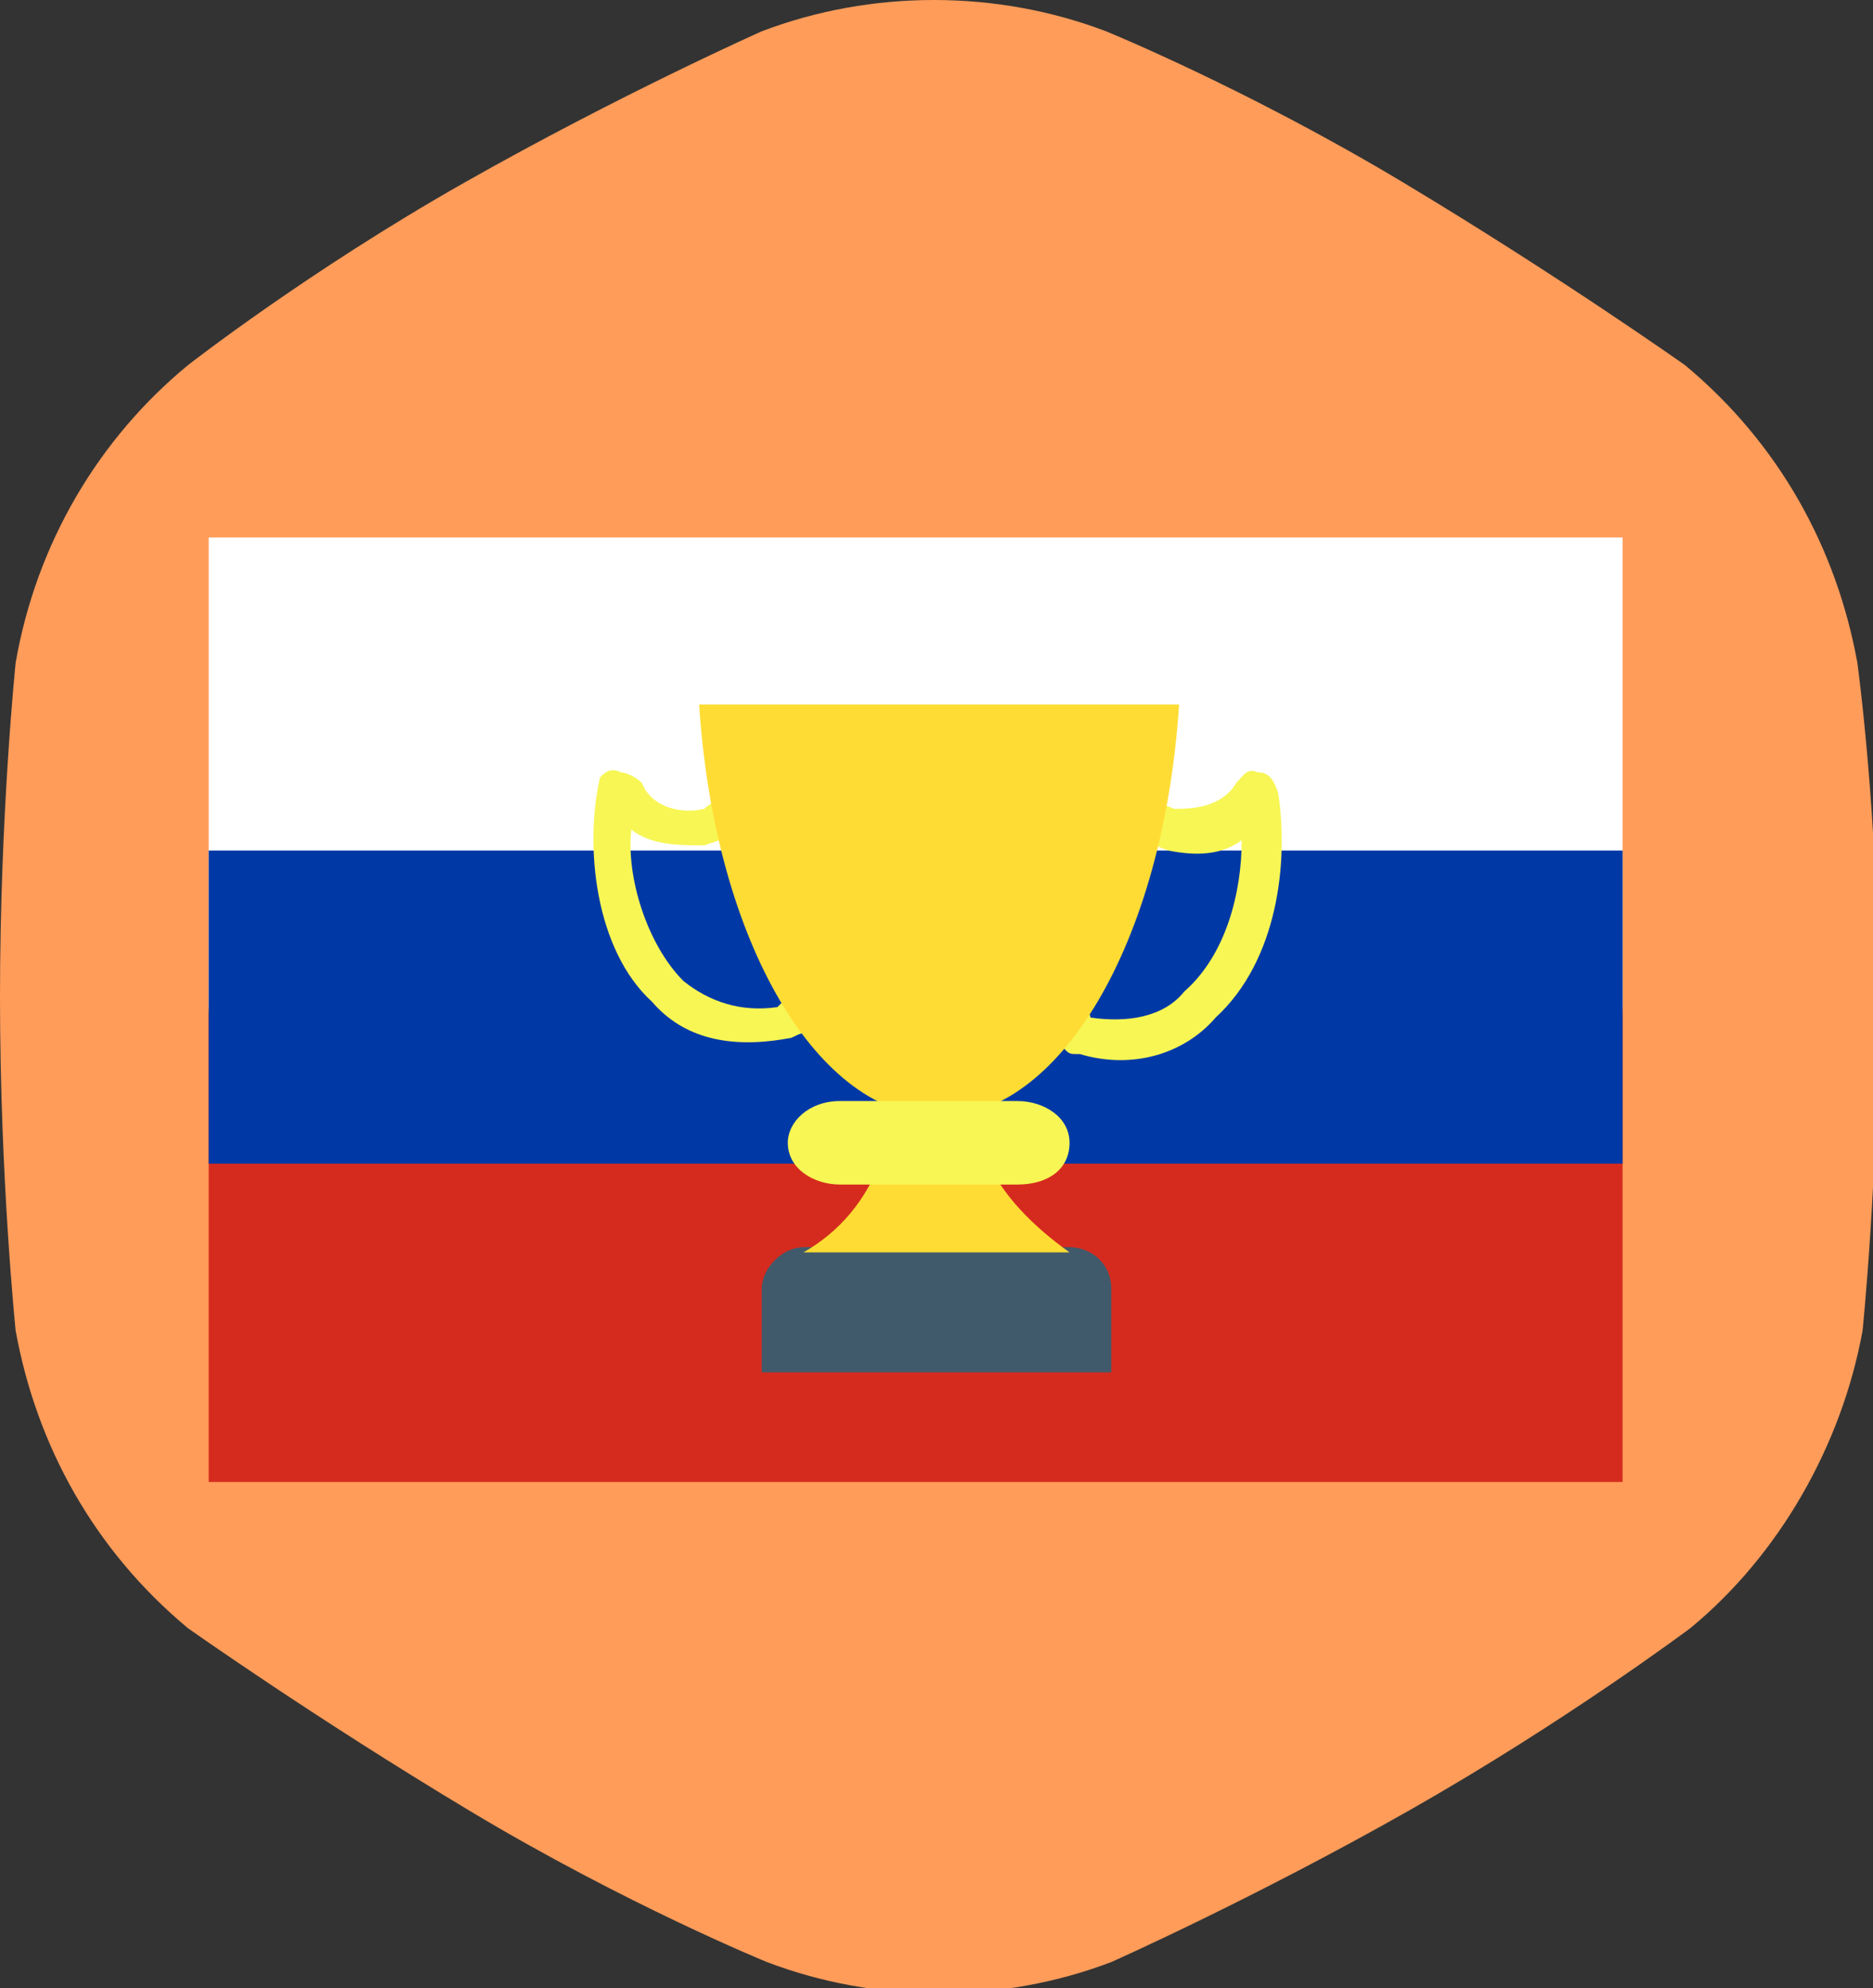 <?xml version="1.0" encoding="utf-8"?>
<!-- Generator: Adobe Illustrator 20.1.0, SVG Export Plug-In . SVG Version: 6.00 Build 0)  -->
<svg version="1.1" id="Слой_1" xmlns="http://www.w3.org/2000/svg" xmlns:xlink="http://www.w3.org/1999/xlink" x="0px" y="0px"
	 viewBox="0 0 35.9 38.1" style="enable-background:new 0 0 35.9 38.1;" xml:space="preserve">
<rect x="0" y="0" width="35.9" height="38.1" fill="#333333" stroke="none"/>
<style type="text/css">
	.st0{fill:#FF9C5A;}
	.st1{fill:#FFFFFF;}
	.st2{display:none;fill:#CC0000;}
	.st3{display:none;fill:#FFD700;}
	.st4{fill:#D52B1E;}
	.st5{fill:#0039A6;}
	.st6{fill:#F7F654;}
	.st7{fill:#FFDC34;}
	.st8{fill:#415A6B;}
</style>
<path class="st0" d="M35.6,12.7c-0.4-2.2-1.5-4.2-3.3-5.7c0,0-2.4-1.7-5.4-3.5s-5.7-2.9-5.7-2.9c-2.1-0.8-4.5-0.8-6.6,0
	c0,0-2.7,1.2-5.7,2.9S3.6,7,3.6,7c-1.7,1.4-2.9,3.4-3.3,5.7c0,0-0.3,2.9-0.3,6.4s0.3,6.4,0.3,6.4c0.4,2.2,1.5,4.2,3.3,5.7
	c0,0,2.4,1.7,5.4,3.5s5.7,2.9,5.7,2.9c2.1,0.8,4.5,0.8,6.6,0c0,0,2.7-1.2,5.7-2.9s5.4-3.5,5.4-3.5c1.7-1.4,2.9-3.5,3.3-5.7
	c0,0,0.3-2.9,0.3-6.4S35.6,12.7,35.6,12.7"/>
<rect x="4" y="10.3" class="st1" width="27.1" height="9"/>
<path class="st2" d="M4.5,11.1H31v17.5H4.5V11.1z"/>
<path class="st3" d="M7.3,13.3H6.6l0.5,0.4l-0.2,0.6l0.5-0.4L8,14.3l-0.2-0.6l0.5-0.4H7.7l-0.2-0.6L7.3,13.3z M7.5,13.1l0.1,0.4H8
	l-0.3,0.2L7.8,14l-0.3-0.2L7.2,14l0.1-0.4L7,13.4h0.4L7.5,13.1z"/>
<path class="st3" d="M6.6,14.9l-0.9,0.8l0.5,0.5l0.4-0.4C7.4,16.6,8,17.2,8.8,18c0.2,0.3,0.6,0,0.3-0.3c-0.8-0.8-1.4-1.4-2.2-2.2
	L7.4,15L6.6,14.9z"/>
<path class="st3" d="M6.6,17.3c1.6,1.5,4.2-1.2,0.9-3.1c2.5,2.7,0.1,3.6-0.8,2.7l0,0L6.6,17c-0.1-0.1-0.2-0.1-0.2,0
	c-0.1,0-0.2,0.1-0.2,0.2c-0.2,0.2-0.5,0.3-0.7,0.6c-0.1,0.3,0.1,0.4,0.3,0.4C6,18,6.1,17.7,6.3,17.5C6.4,17.4,6.5,17.4,6.6,17.3"/>
<rect x="4" y="19.4" class="st4" width="27.1" height="9"/>
<rect x="4" y="16.3" class="st5" width="27.1" height="6"/>
<title>stadion_neptun</title>
<g>
	<path class="st6" d="M24.1,14.8c-0.2-0.1-0.3,0.1-0.4,0.2c-0.3,0.5-0.9,0.5-1.2,0.5c-0.2-0.1-0.4-0.1-0.6-0.3l-0.4,0.6l0.1,0.1
		c0.3,0.2,0.5,0.3,0.8,0.4c0.5,0.1,1,0.1,1.4-0.2c0,1-0.3,2.2-1.1,2.9c-0.4,0.5-1.1,0.6-1.8,0.5c0-0.1-0.1-0.1-0.1-0.1L20.4,20
		c0,0.1,0,0.1,0,0.1c0.1,0.1,0.1,0.1,0.3,0.1c1,0.3,2,0,2.6-0.7c1.2-1.1,1.4-3,1.2-4.3C24.4,14.9,24.3,14.8,24.1,14.8z"/>
	<path class="st6" d="M11.5,14.9c-0.3,1.3-0.1,3.3,1,4.3c0.6,0.7,1.5,0.9,2.6,0.7c0.1,0,0.2-0.1,0.3-0.1s0.1-0.1,0.1-0.1L15,19.2
		c-0.1,0.1-0.1,0.1-0.1,0.1c-0.7,0.1-1.3-0.1-1.8-0.5c-0.7-0.7-1.1-2-1-2.9c0.4,0.3,0.9,0.3,1.4,0.3c0.3-0.1,0.6-0.2,0.9-0.4
		L14,15.2c-0.2,0.1-0.4,0.2-0.5,0.3c-0.4,0.1-1,0-1.2-0.5c-0.1-0.1-0.3-0.2-0.4-0.2C11.7,14.7,11.6,14.8,11.5,14.9z"/>
</g>
<path class="st7" d="M13.4,13.5c0.3,4.6,2.3,7.9,4.6,7.9s4.3-3.3,4.6-7.9H13.4L13.4,13.5z"/>
<path class="st8" d="M20.5,23.9h-5.1c-0.4,0-0.8,0.4-0.8,0.8v1.6h6.7v-1.6C21.3,24.2,20.9,23.9,20.5,23.9z"/>
<path class="st7" d="M18.9,22.2h-2c-0.3,0.8-0.8,1.4-1.5,1.8h5.1C19.8,23.5,19.2,22.9,18.9,22.2z"/>
<g>
	<path class="st6" d="M19.5,22.7h-3.4c-0.5,0-1-0.3-1-0.8l0,0c0-0.4,0.4-0.8,1-0.8h3.4c0.5,0,1,0.3,1,0.8l0,0
		C20.5,22.4,20.1,22.7,19.5,22.7z"/>
</g>
</svg>
